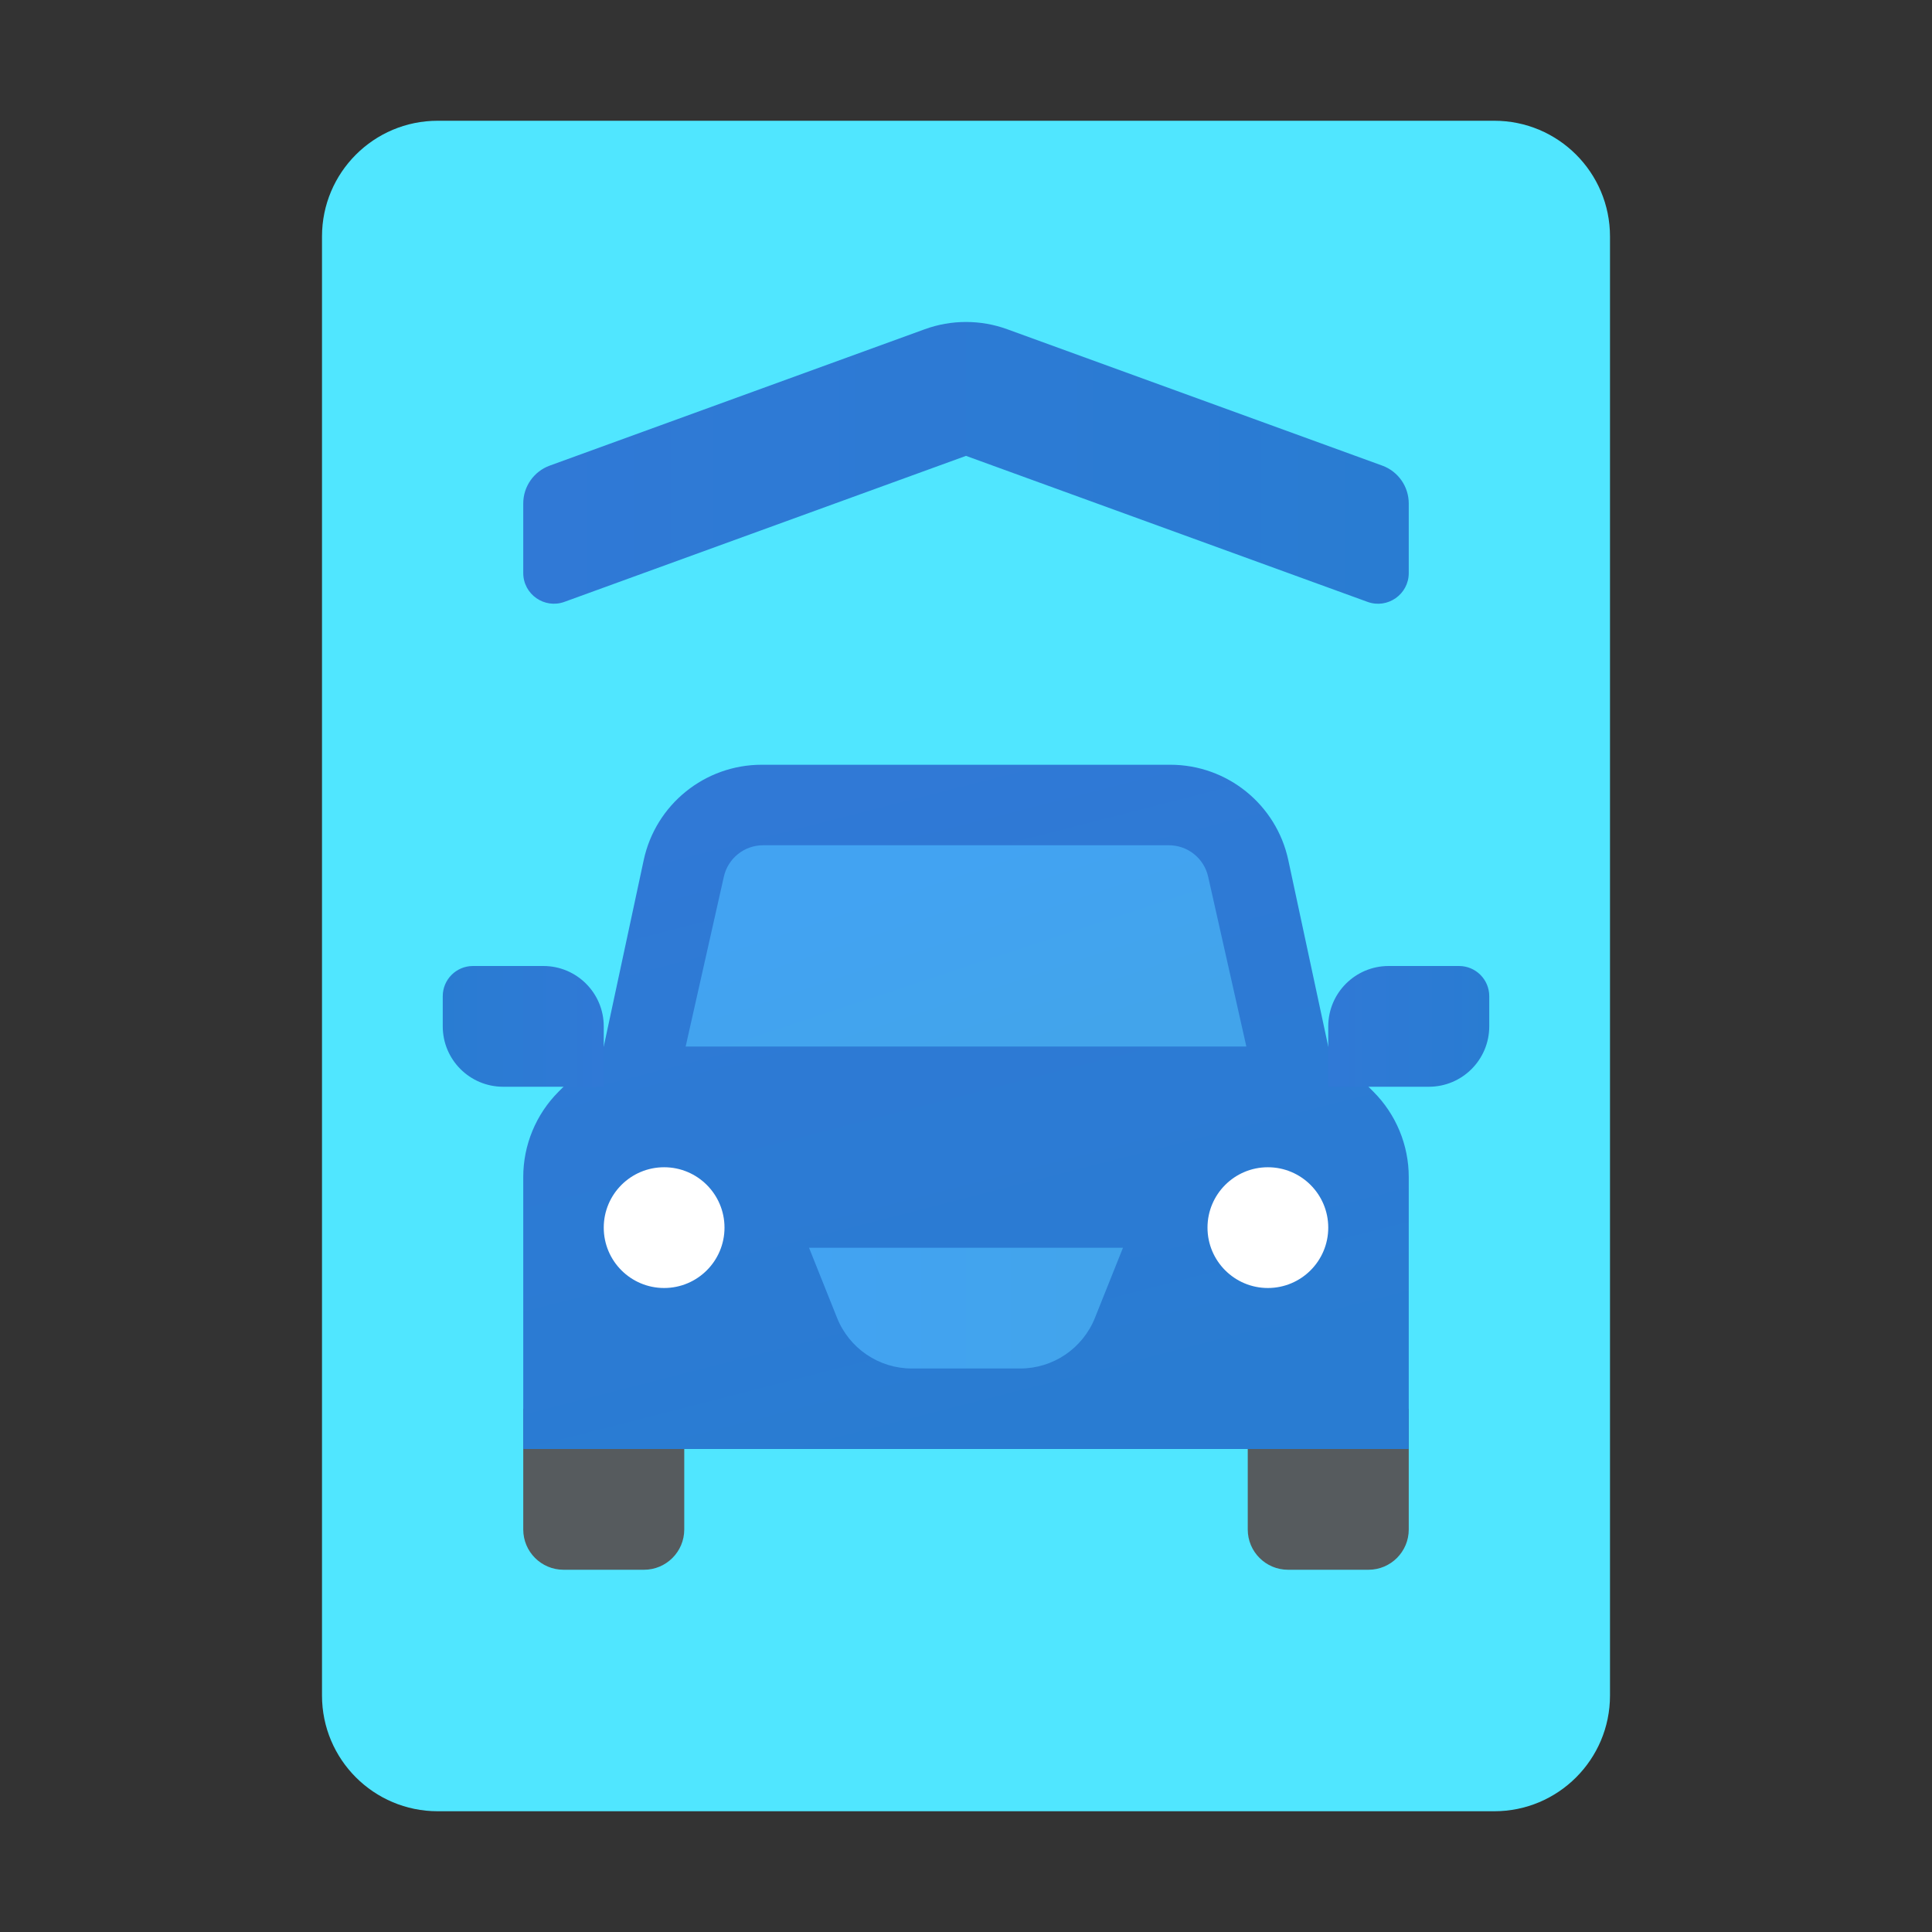 <svg xmlns="http://www.w3.org/2000/svg" viewBox="0 0 48 48"><rect x="0" y="0" width="48" height="48" fill="#333333" stroke="none"/><path fill="#50e6ff" d="M40,42.125V5.875C40,4.287,38.713,3,37.125,3h-26.25C9.287,3,8,4.287,8,5.875v36.25	C8,43.713,9.287,45,10.875,45h26.25C38.713,45,40,43.713,40,42.125z"/><path fill="#565b5e" d="M35,38v-3h-4v3c0,0.552,0.448,1,1,1h2C34.552,39,35,38.552,35,38z"/><path fill="#565b5e" d="M17,38v-3h-4v3c0,0.552,0.448,1,1,1h2C16.552,39,17,38.552,17,38z"/><linearGradient id="sstrqGwvFLdZYUzNrCrg2a" x1="20.582" x2="24.9" y1="506.879" y2="490.065" gradientTransform="matrix(1 0 0 -1 0 526)" gradientUnits="userSpaceOnUse"><stop offset="0" stop-color="#3079d6"/><stop offset="1" stop-color="#297cd2"/></linearGradient><path fill="url(#sstrqGwvFLdZYUzNrCrg2a)" d="M33,26l-0.992-4.628C31.712,19.988,30.49,19,29.075,19h-10.15	c-1.415,0-2.637,0.988-2.933,2.372L15,26l-1.121,1.121C13.316,27.684,13,28.447,13,29.243V36h22v-6.757	c0-0.795-0.316-1.557-0.877-2.119L33,26z"/><circle cx="31.5" cy="30.5" r="1.5" fill="#fff"/><circle cx="16.5" cy="30.5" r="1.5" fill="#fff"/><linearGradient id="sstrqGwvFLdZYUzNrCrg2b" x1="20.1" x2="27.9" y1="210.5" y2="210.5" gradientTransform="translate(0 -178)" gradientUnits="userSpaceOnUse"><stop offset="0" stop-color="#42a3f2"/><stop offset="1" stop-color="#42a4eb"/></linearGradient><path fill="url(#sstrqGwvFLdZYUzNrCrg2b)" d="M20.1,31l0.697,1.743C21.101,33.502,21.836,34,22.654,34h2.692	c0.818,0,1.553-0.498,1.857-1.257L27.9,31H20.1z"/><linearGradient id="sstrqGwvFLdZYUzNrCrg2c" x1="33" x2="37" y1="203.5" y2="203.5" gradientTransform="translate(0 -178)" gradientUnits="userSpaceOnUse"><stop offset="0" stop-color="#3079d6"/><stop offset="1" stop-color="#297cd2"/></linearGradient><path fill="url(#sstrqGwvFLdZYUzNrCrg2c)" d="M35.5,27H33v-1.5c0-0.828,0.672-1.5,1.5-1.5h1.75c0.414,0,0.75,0.336,0.75,0.75v0.75	C37,26.328,36.328,27,35.5,27z"/><linearGradient id="sstrqGwvFLdZYUzNrCrg2d" x1="297" x2="301" y1="203.5" y2="203.5" gradientTransform="matrix(-1 0 0 1 312 -178)" gradientUnits="userSpaceOnUse"><stop offset="0" stop-color="#3079d6"/><stop offset="1" stop-color="#297cd2"/></linearGradient><path fill="url(#sstrqGwvFLdZYUzNrCrg2d)" d="M11,25.5v-0.75c0-0.414,0.336-0.75,0.75-0.75h1.75c0.828,0,1.5,0.672,1.5,1.5V27h-2.5	C11.672,27,11,26.328,11,25.5z"/><linearGradient id="sstrqGwvFLdZYUzNrCrg2e" x1="22.811" x2="24.416" y1="504.274" y2="499.43" gradientTransform="matrix(1 0 0 -1 0 526)" gradientUnits="userSpaceOnUse"><stop offset="0" stop-color="#42a3f2"/><stop offset="1" stop-color="#42a4eb"/></linearGradient><path fill="url(#sstrqGwvFLdZYUzNrCrg2e)" d="M30.965,26l-0.949-4.22C29.913,21.324,29.508,21,29.04,21H18.96	c-0.468,0-0.873,0.324-0.976,0.78L17.035,26H30.965z"/><linearGradient id="sstrqGwvFLdZYUzNrCrg2f" x1="13" x2="35" y1="11.5" y2="11.5" gradientUnits="userSpaceOnUse"><stop offset="0" stop-color="#3079d6"/><stop offset="1" stop-color="#297cd2"/></linearGradient><path fill="url(#sstrqGwvFLdZYUzNrCrg2f)" d="M34.342,11.568l-9.317-3.388c-0.662-0.241-1.388-0.241-2.05,0l-9.317,3.388	C13.263,11.712,13,12.088,13,12.508v1.728c0,0.529,0.526,0.898,1.023,0.717L24,11.326l9.977,3.628	C34.474,15.134,35,14.766,35,14.237v-1.728C35,12.088,34.737,11.712,34.342,11.568z"/></svg>